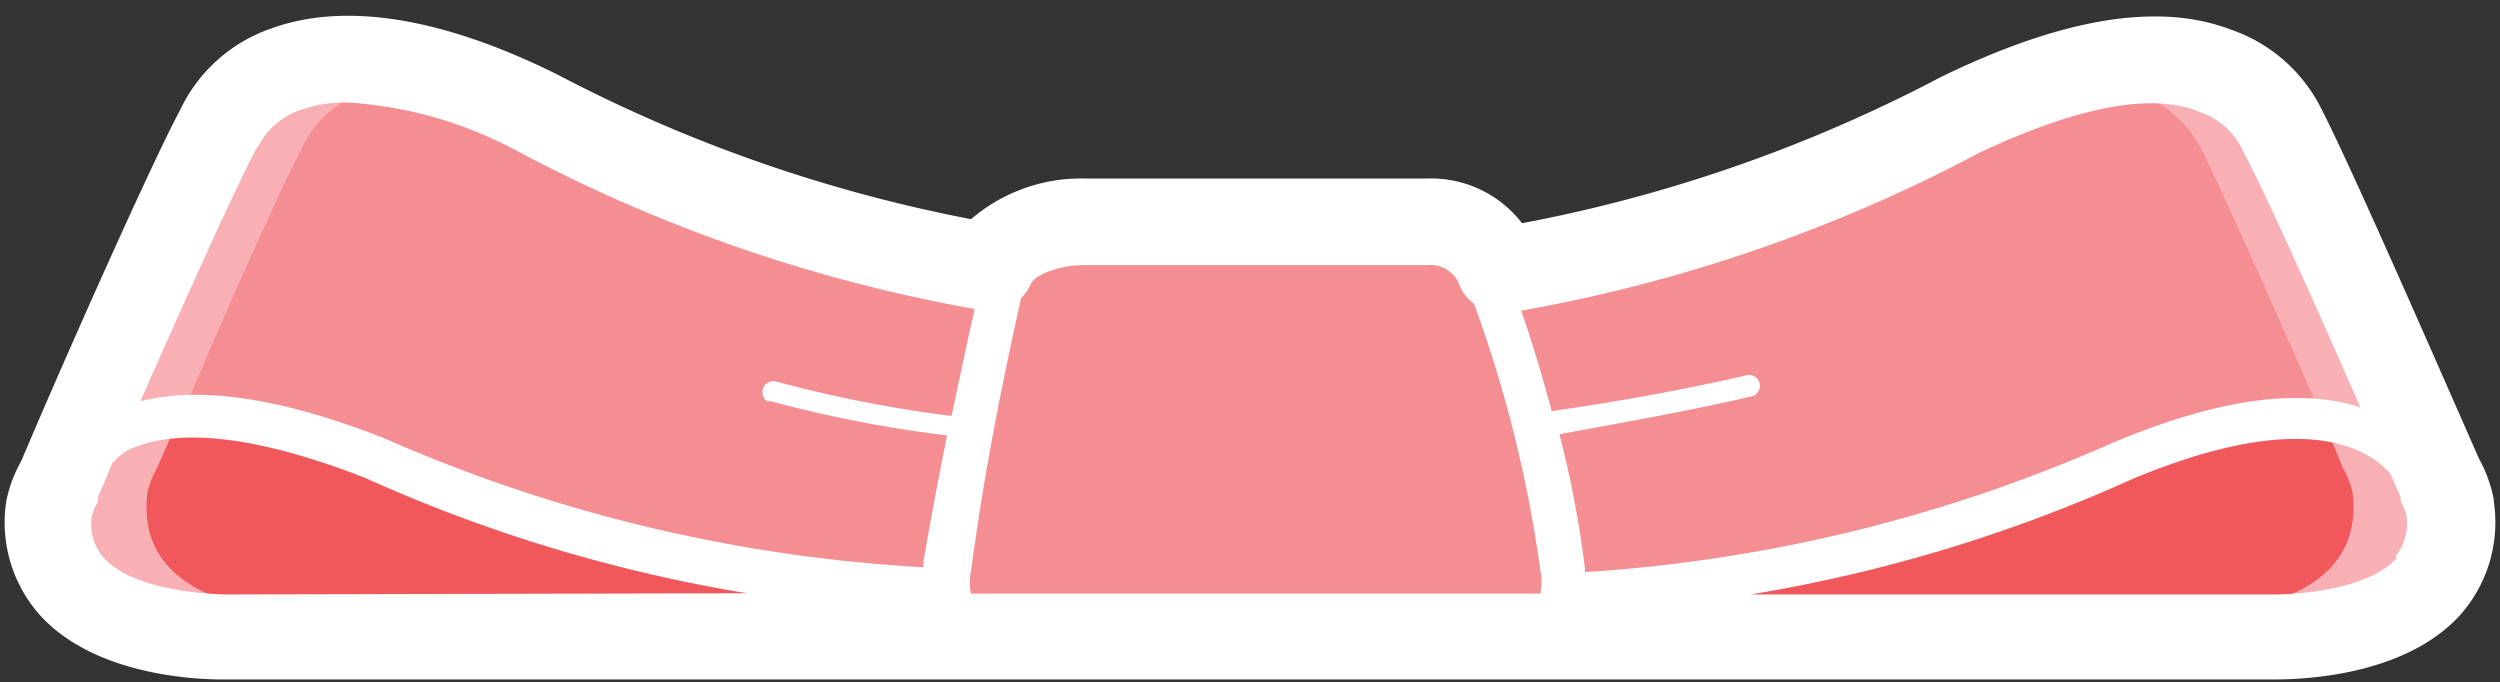 <svg xmlns="http://www.w3.org/2000/svg" viewBox="-0.112 -0.39 61.484 16.78"><rect x="-0.112" y="-0.39" width="61.484" height="16.78" fill="#333333" stroke="none"/><title>Depositphotos_119988638_17</title><g data-name="Layer 2"><g data-name="Layer 1"><g data-name="Layer 2"><g data-name="Layer 1-2"><path d="M60.16 12.07a2.34 2.34 0 0 0-.27-.69c-.67-1.57-3.11-7.15-3.88-8.6-.38-.83-2-3.17-7.88-.38a37.48 37.48 0 0 1-11.36 3.84A1.91 1.91 0 0 0 35 5.07h-8.47s-1.8 0-2.27 1.13a37.43 37.43 0 0 1-11.13-3.8c-5.84-2.79-7.5-.45-7.88.38-.78 1.45-3.21 7-3.89 8.6a2.35 2.35 0 0 0-.27.69c-.39 3.36 4.45 3.19 4.45 3.19h50.18s4.83.18 4.44-3.19z" fill="#f8b0b5"/><path d="M11 11.75a19.83 19.83 0 0 0-6.71-1.86l-.54 1.23a2.16 2.16 0 0 0-.24.63c-.35 3.09 4.09 2.93 4.09 2.93h15.66v-.38S15.4 13.74 11 11.75z" fill="#f1585c"/><path d="M57.75 11.75a2.15 2.15 0 0 0-.24-.63L57 9.88a19.24 19.24 0 0 0-6.89 1.88c-4.42 2-11.94 2.6-11.94 2.6v.33h15.49s4.44.15 4.09-2.94z" fill="#f1585c"/><path d="M50.07 11.75A19.24 19.24 0 0 1 57 9.88c-.91-2.09-2.46-5.59-3-6.66-.43-.76-2-2.91-7.31-.35A34.42 34.42 0 0 1 36.27 6.4a1.76 1.76 0 0 0-1.65-1.08h-7.76s-1.65 0-2.08 1a34.37 34.37 0 0 1-10.22-3.45C9.2.31 7.68 2.46 7.33 3.22c-.57 1.07-2.12 4.58-3 6.67A19.83 19.83 0 0 1 11 11.75c4.42 2 12.28 2.54 12.28 2.54v.38H38.1v-.33s7.55-.6 11.97-2.59z" fill="#f58e93"/><path d="M61.22 11.95v-.05a3.35 3.35 0 0 0-.36-1c-.75-1.7-3.13-7.16-3.86-8.57a3.9 3.9 0 0 0-2.27-2q-2.64-1-7.1 1.17a36.72 36.72 0 0 1-10.31 3.6A2.82 2.82 0 0 0 35 4h-8.48a4.15 4.15 0 0 0-2.75 1 36.83 36.83 0 0 1-10.18-3.56C10.69 0 8.32-.33 6.56.31a3.87 3.87 0 0 0-2.24 2c-.76 1.42-3 6.48-3.91 8.64a3.33 3.33 0 0 0-.37 1 3.43 3.43 0 0 0 .85 2.81c1.34 1.45 3.76 1.56 4.47 1.56h50.32c.32 0 3.18.07 4.69-1.56a3.43 3.43 0 0 0 .85-2.81zM48.58 3.36c3-1.41 4.56-1.35 5.4-1a1.83 1.83 0 0 1 1.09 1c.47.87 1.67 3.53 2.87 6.27-1.49-.49-3.52-.21-6.07.86a38 38 0 0 1-13 3.19v-.07a25.5 25.5 0 0 0-.63-3.32c1.56-.29 3.18-.57 4.76-.94a.27.27 0 0 0-.12-.52c-1.59.37-3.22.66-4.83.89-.2-.74-.44-1.58-.75-2.47a38.2 38.2 0 0 0 11.28-3.89zM25.23 6.61c.13-.3.85-.48 1.29-.48H35a.76.76 0 0 1 .8.54 1.06 1.06 0 0 0 .34.41 31.62 31.62 0 0 1 1.63 6.55 1.51 1.51 0 0 1 0 .58h-14a1.21 1.21 0 0 1 0-.56c.41-3.09 1-5.64 1.23-6.71a1 1 0 0 0 .23-.33zm-19-3.38a1.8 1.8 0 0 1 1.06-.92 3.34 3.34 0 0 1 1.14-.18 10.09 10.09 0 0 1 4.17 1.19 38.2 38.2 0 0 0 11.26 3.89c-.15.65-.34 1.55-.57 2.63A31.91 31.91 0 0 1 19 9a.27.27 0 0 0-.24.48h.09a31.32 31.32 0 0 0 4.33.84c-.19.94-.39 2-.58 3.09v.15a38.09 38.09 0 0 1-13.26-3.17c-2.54-1-4.54-1.29-6-.91 1-2.27 2.33-5.24 2.87-6.25zm-.71 11c-.57 0-2.34-.11-3.06-.88a1.24 1.24 0 0 1-.31-1.05 1.42 1.42 0 0 1 .15-.36v-.1l.35-.84a1.87 1.87 0 0 1 .35-.3c.82-.42 2.5-.65 5.86.66a37.66 37.66 0 0 0 9.4 2.84zm53.3-.88c-.72.78-2.5.89-3.1.88H42.94a37.59 37.59 0 0 0 9.37-2.83c3.22-1.35 4.9-1.08 5.75-.62a2.3 2.3 0 0 1 .61.47l.26.59v.1a1.51 1.51 0 0 1 .14.34 1.27 1.27 0 0 1-.26 1z" fill="#fff"/></g></g></g></g></svg>